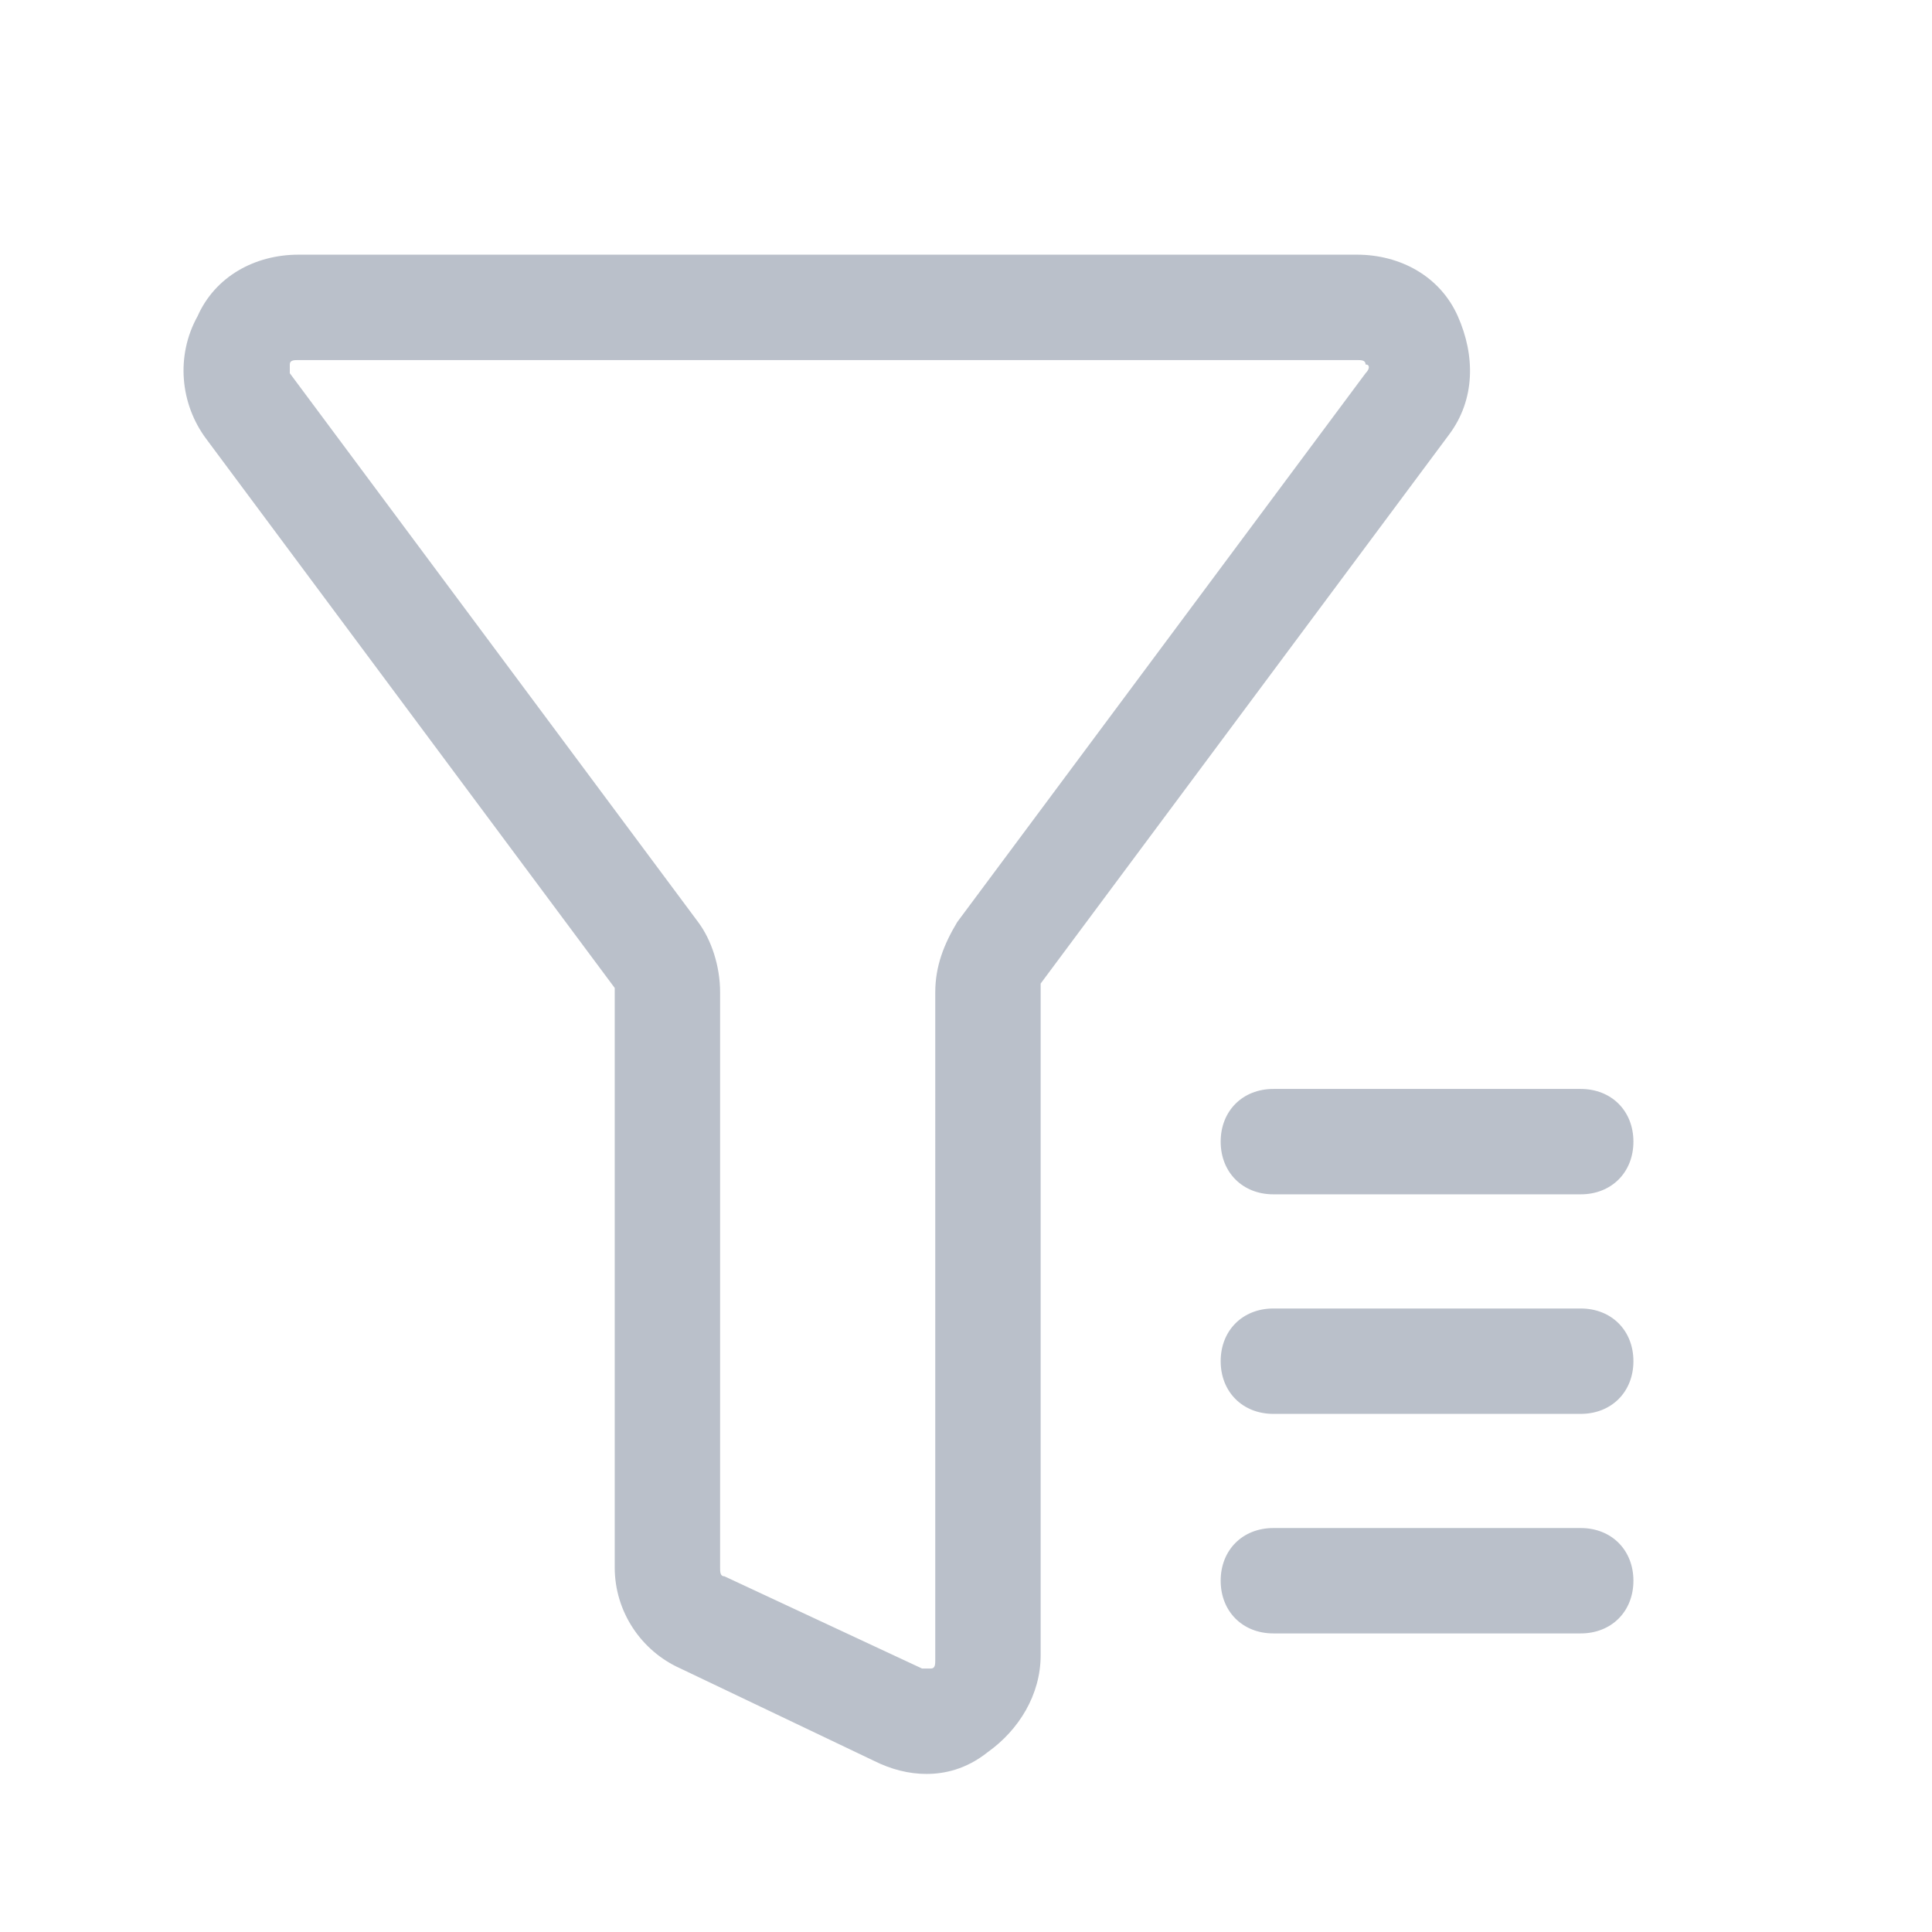 <?xml version="1.0" standalone="no"?><!DOCTYPE svg PUBLIC "-//W3C//DTD SVG 1.1//EN" "http://www.w3.org/Graphics/SVG/1.1/DTD/svg11.dtd"><svg t="1701247954242" class="icon" viewBox="0 0 1024 1024" version="1.1" xmlns="http://www.w3.org/2000/svg" p-id="10220" id="mx_n_1701247954243" xmlns:xlink="http://www.w3.org/1999/xlink" width="48" height="48"><path d="M491.055 940.218c-9.309 0-18.618-2.327-27.927-6.982L360.727 884.364c-20.945-9.309-34.909-30.255-34.909-53.527V525.964v-2.327L109.382 232.727c-13.964-18.618-16.291-44.218-4.655-65.164 9.309-20.945 30.255-32.582 53.527-32.582h560.873c23.273 0 44.218 11.636 53.527 32.582 9.309 20.945 9.309 44.218-4.655 62.836l-216.436 290.909V877.382c0 20.945-11.636 39.564-27.927 51.2-11.636 9.309-23.273 11.636-32.582 11.636zM158.255 190.836c-2.327 0-4.655 0-4.655 2.327v4.655L370.036 488.727c6.982 9.309 11.636 23.273 11.636 37.236v304.873c0 2.327 0 4.655 2.327 4.655L488.727 884.364h4.655c2.327 0 2.327-2.327 2.327-4.655V525.964c0-13.964 4.655-25.6 11.636-37.236l216.436-290.909c2.327-2.327 2.327-4.655 0-4.655 0-2.327-2.327-2.327-4.655-2.327H158.255zM837.818 633.018h-162.909c-16.291 0-27.927-11.636-27.927-27.927s11.636-27.927 27.927-27.927h162.909c16.291 0 27.927 11.636 27.927 27.927s-11.636 27.927-27.927 27.927zM837.818 749.382h-162.909c-16.291 0-27.927-11.636-27.927-27.927s11.636-27.927 27.927-27.927h162.909c16.291 0 27.927 11.636 27.927 27.927s-11.636 27.927-27.927 27.927zM837.818 865.745h-162.909c-16.291 0-27.927-11.636-27.927-27.927s11.636-27.927 27.927-27.927h162.909c16.291 0 27.927 11.636 27.927 27.927s-11.636 27.927-27.927 27.927z" fill="#BAC0CA" p-id="10221"></path></svg>